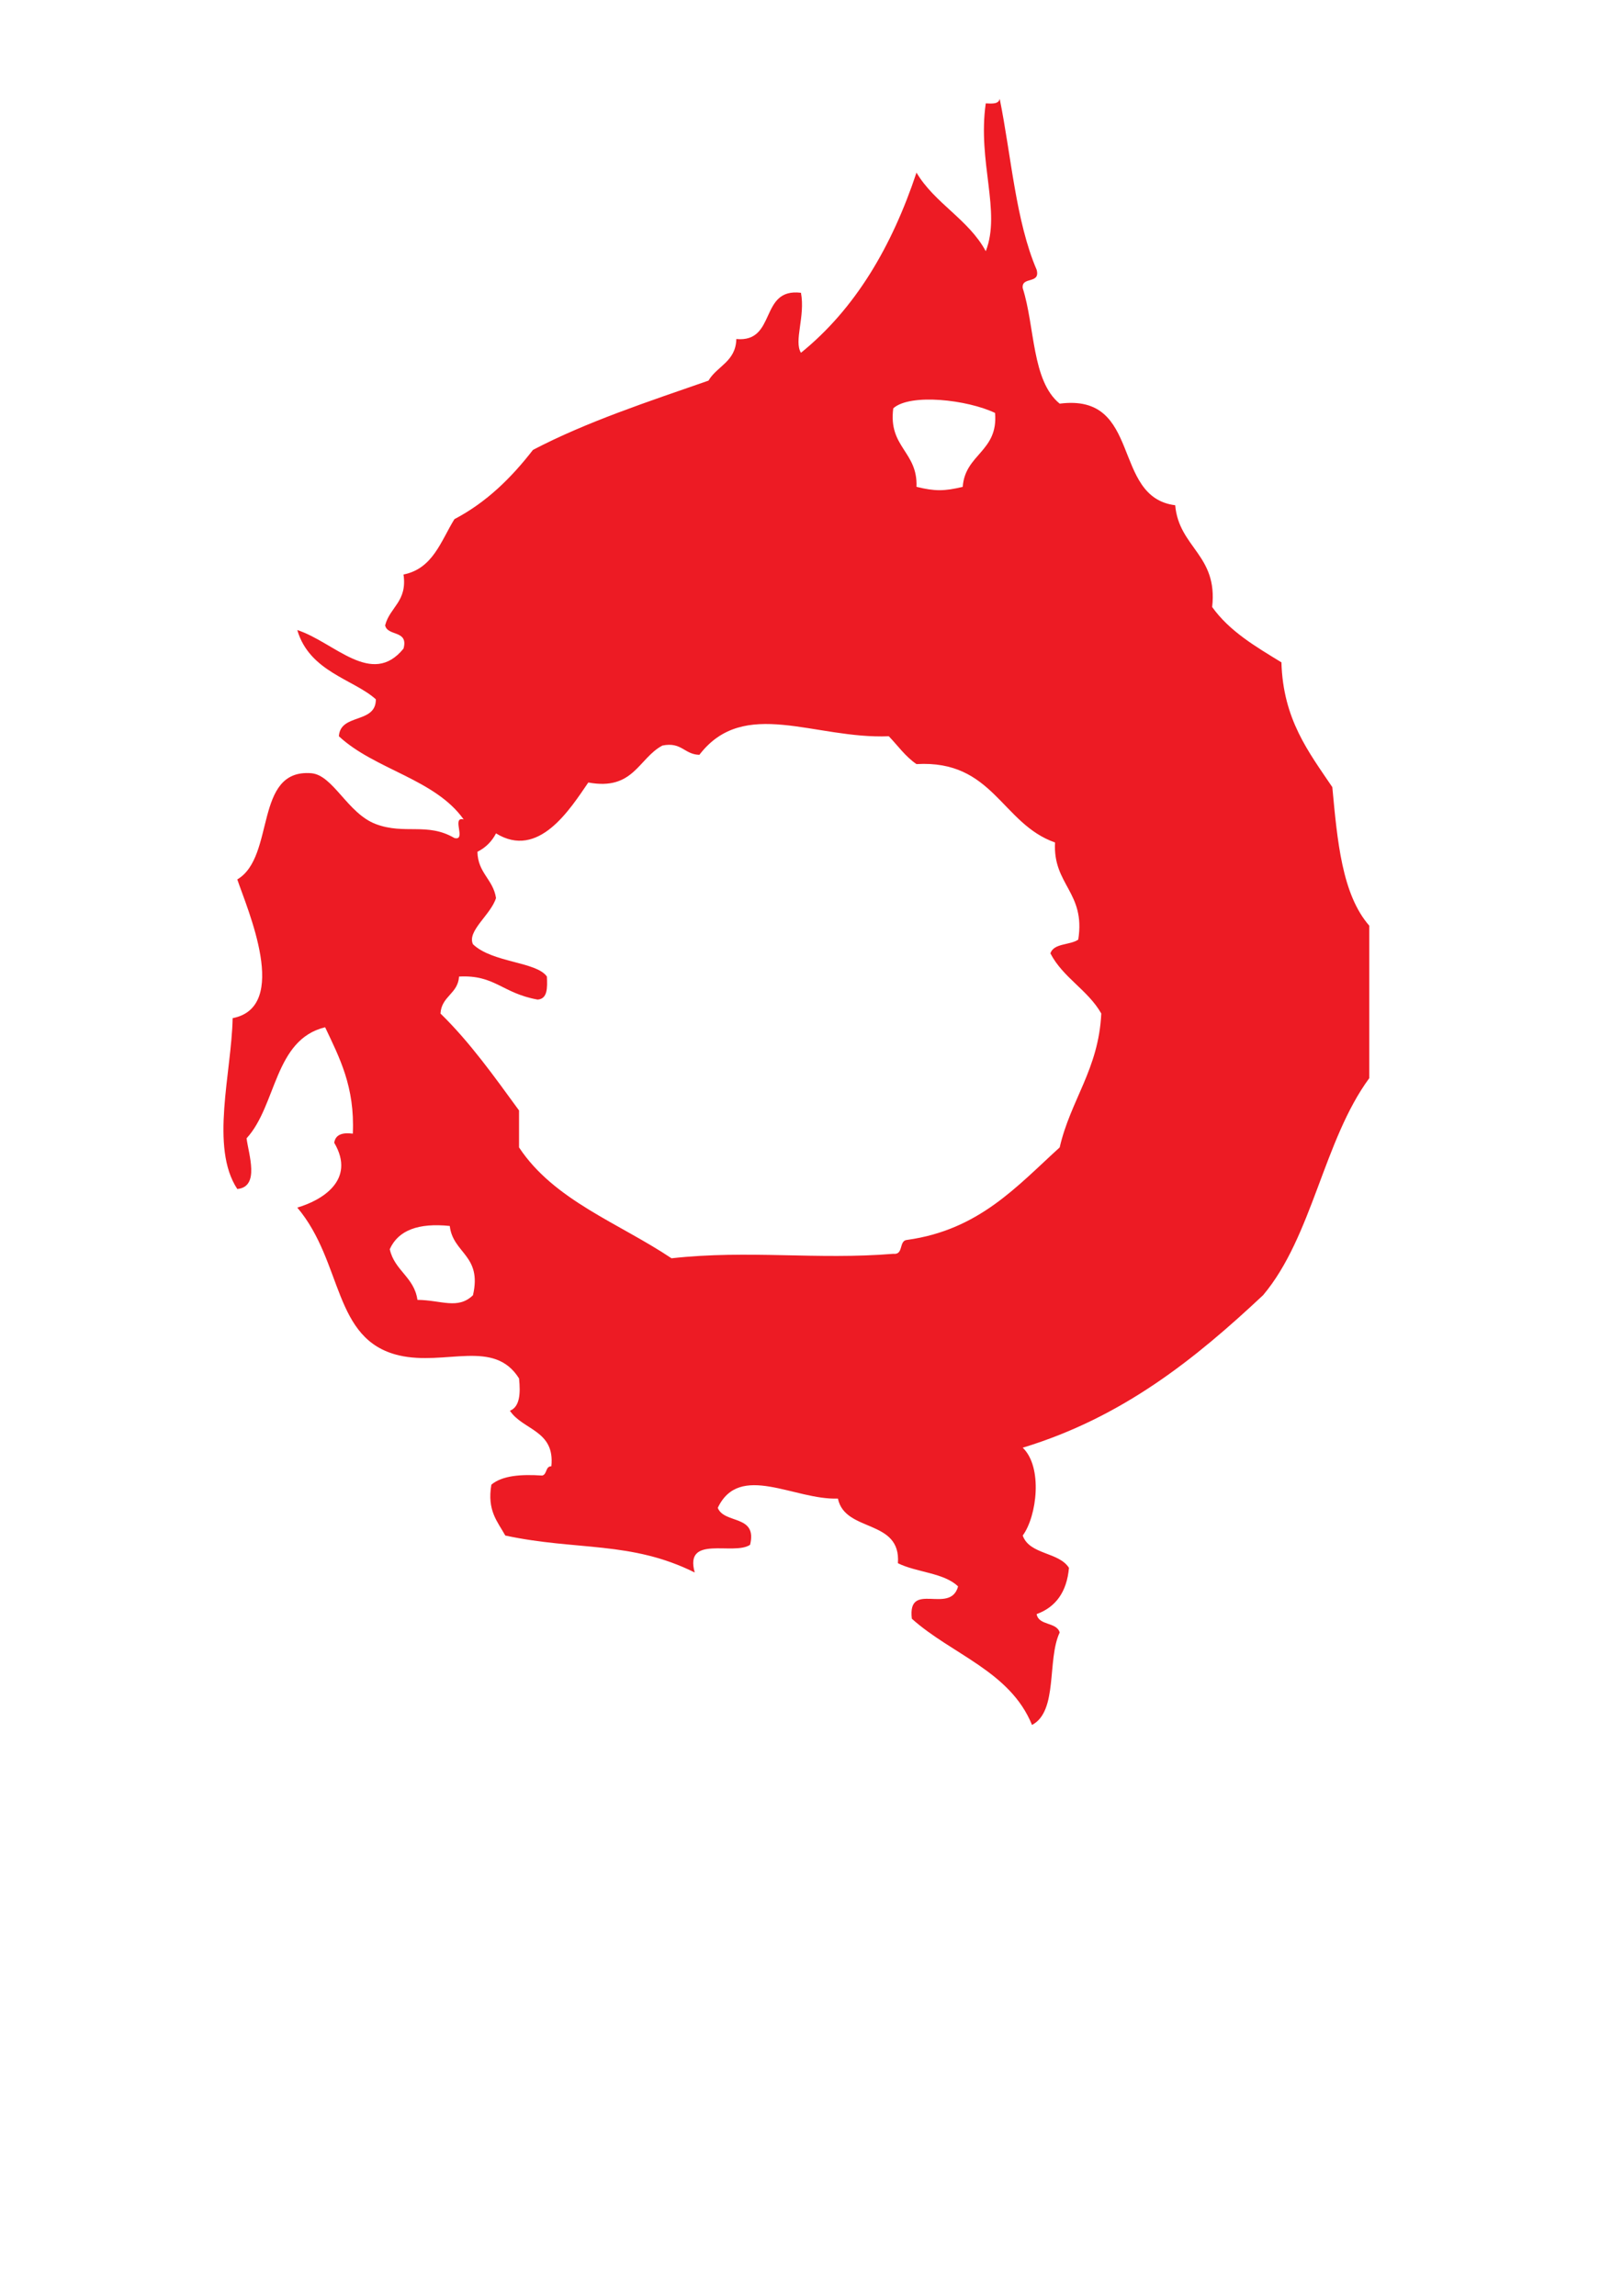 <?xml version="1.0" encoding="UTF-8" standalone="no"?>
<!DOCTYPE svg PUBLIC "-//W3C//DTD SVG 1.1//EN"
"http://www.w3.org/Graphics/SVG/1.1/DTD/svg11.dtd">

<svg x="0" y="0" width="909" height="1286" version="1.1" xmlns="http://www.w3.org/2000/svg" xmlns:xlink="http://www.w3.org/1999/xlink" style="display: block;margin-left: auto;margin-right: auto;">
  <path fill="#ED1B24" d="M264.9,725.5c5.2,-22.5,-11.2,-23.3,-13,-38.8c-17.4,-1.8,-28.8,2.3,-33.6,13c2.6,12,13.7,15.6,15.5,28.4c13.3,0.1,22.6,5.6,31.1,-2.6M539.2,272.7c1.3,-18.5,20,-19.7,18.1,-41.4c-15.5,-7.4,-47.5,-11.1,-57,-2.6c-2.9,21.9,13.8,24.2,13,44c10.3,2.5,15.5,2.5,25.9,0m54.3,370c6.1,-26.6,21.8,-43.7,23.3,-75c-7.5,-13.2,-21.4,-20,-28.5,-33.7c1.9,-5.8,11,-4.5,15.6,-7.7c4.2,-26.6,-14.3,-30.6,-13,-54.4C560.9,461.4,556.3,425.5,513.3,428c-6.2,-4.2,-10.4,-10.3,-15.5,-15.6c-41.6,1.7,-81.1,-22.2,-106.1,10.4c-8.5,-0.2,-9.9,-7.4,-20.7,-5.2c-13.5,7.2,-16.1,25.4,-41.5,20.7c-10.3,15,-27.9,43.2,-51.7,28.5c-2.3,4.5,-5.8,8,-10.4,10.3c0.2,11.9,8.8,15.4,10.4,25.9c-2.8,9.3,-16.4,18.5,-12.9,25.9c10.8,10.4,35.6,9.7,41.4,18.1c0.3,6.4,0.4,12.5,-5.2,12.9c-20,-3.6,-23.9,-14,-44,-12.9c-0.6,9.7,-9.8,10.9,-10.4,20.7c16.6,16.2,30.2,35.4,44,54.3l0,20.7c19.6,29.7,56,42.4,85.4,62.1c43.2,-4.8,81.3,1,124.2,-2.5c6,0.7,2.9,-7.5,7.8,-7.8c40.2,-5.6,61.4,-30,85.4,-51.8M766.9,518.5l0,85.4C741.3,638.7,735,692.8,707.4,725.5C669.5,761,629,793.8,572.8,810.9c11.3,10.8,8,38.3,0,49.2c3.8,10.8,20.2,9.1,25.9,18.1c-1.2,13.5,-7.4,22,-18.1,25.9c1.1,6.6,11.2,4.3,12.9,10.3c-7.2,15.3,-0.8,44.1,-15.5,51.8C565.8,936.1,533,926.7,510.7,906.7c-2.6,-21.7,21.5,-2,25.9,-18.1c-7.9,-7.7,-23.3,-7.8,-33.7,-13c1.8,-25,-29.6,-17,-33.6,-36.2c-24.4,0.9,-55.1,-20.5,-67.3,5.2c3.7,9.2,22.3,3.6,18.1,20.7c-9.3,6.2,-37,-5.9,-31,15.5C353.3,863,323.2,868.7,283,860.1c-4.3,-7.8,-10.3,-13.9,-7.8,-28.5c6.1,-5.1,16.5,-5.9,28.5,-5.1c2.8,-0.7,1.7,-5.2,5.1,-5.2c2.1,-20.2,-16,-20.2,-23.2,-31.1c5.5,-2.2,6,-9.5,5.1,-18.1c-14,-22.4,-41.3,-6.9,-67.2,-12.9c-37.3,-8.7,-31.1,-52.1,-57,-82.8c13.4,-3.9,33.1,-15.2,20.7,-36.3c0.6,-4.5,4.5,-5.9,10.4,-5.1c1.2,-26.3,-7.5,-42.6,-15.5,-59.6c-28.6,6.9,-27.1,43.8,-44,62.2c1.1,8.9,7.6,27.2,-5.2,28.4c-15.4,-23.3,-3.2,-65.2,-2.6,-95.7c32.4,-6.3,8.2,-61.1,2.6,-77.7c21.5,-12.7,9.1,-62,41.4,-59.5c12.3,1,20.3,22.5,36.2,28.5c16.2,6.1,28.8,-1.1,44,7.8c7,1.8,-1.9,-12.3,5.2,-10.4C243.6,436.3,209.9,431.1,189.8,412.4c0.8,-13,20.8,-6.8,20.7,-20.7c-12.4,-11.2,-37.2,-15.4,-44,-38.8c20.8,6.8,41.7,32.3,59.5,10.4c2.9,-10.6,-8.9,-6.7,-10.3,-13C218.3,340,228.2,337,226,321.8c16.5,-3.3,20.9,-18.7,28.5,-31c18.1,-9.5,32,-23.3,44,-38.8c30,-15.7,64.4,-27,98.3,-38.8c4.8,-8.2,15.3,-10.6,15.6,-23.3C435.2,192,425,161.1,448.6,164c2.5,13.2,-4.1,27,0,33.6c30.5,-24.7,50.9,-59.5,64.7,-100.9c10.3,17.3,29.1,26.1,38.8,44c8.7,-22.2,-4.7,-50,0,-82.8c3.7,0.2,7.3,0.4,7.8,-2.6c6.5,32.2,9,68.6,20.7,95.8c2.2,8.3,-8.6,3.5,-7.8,10.3c6.9,21.6,5,51.9,20.7,64.7c46.5,-6,28.7,52.4,64.7,56.9c2.1,23.8,24,27.8,20.7,57c9.7,13.6,24.4,22.2,38.8,31c0.9,32,15.3,50.3,28.5,69.9c2.8,30,5.4,60.1,20.7,77.6Z" />
</svg>

